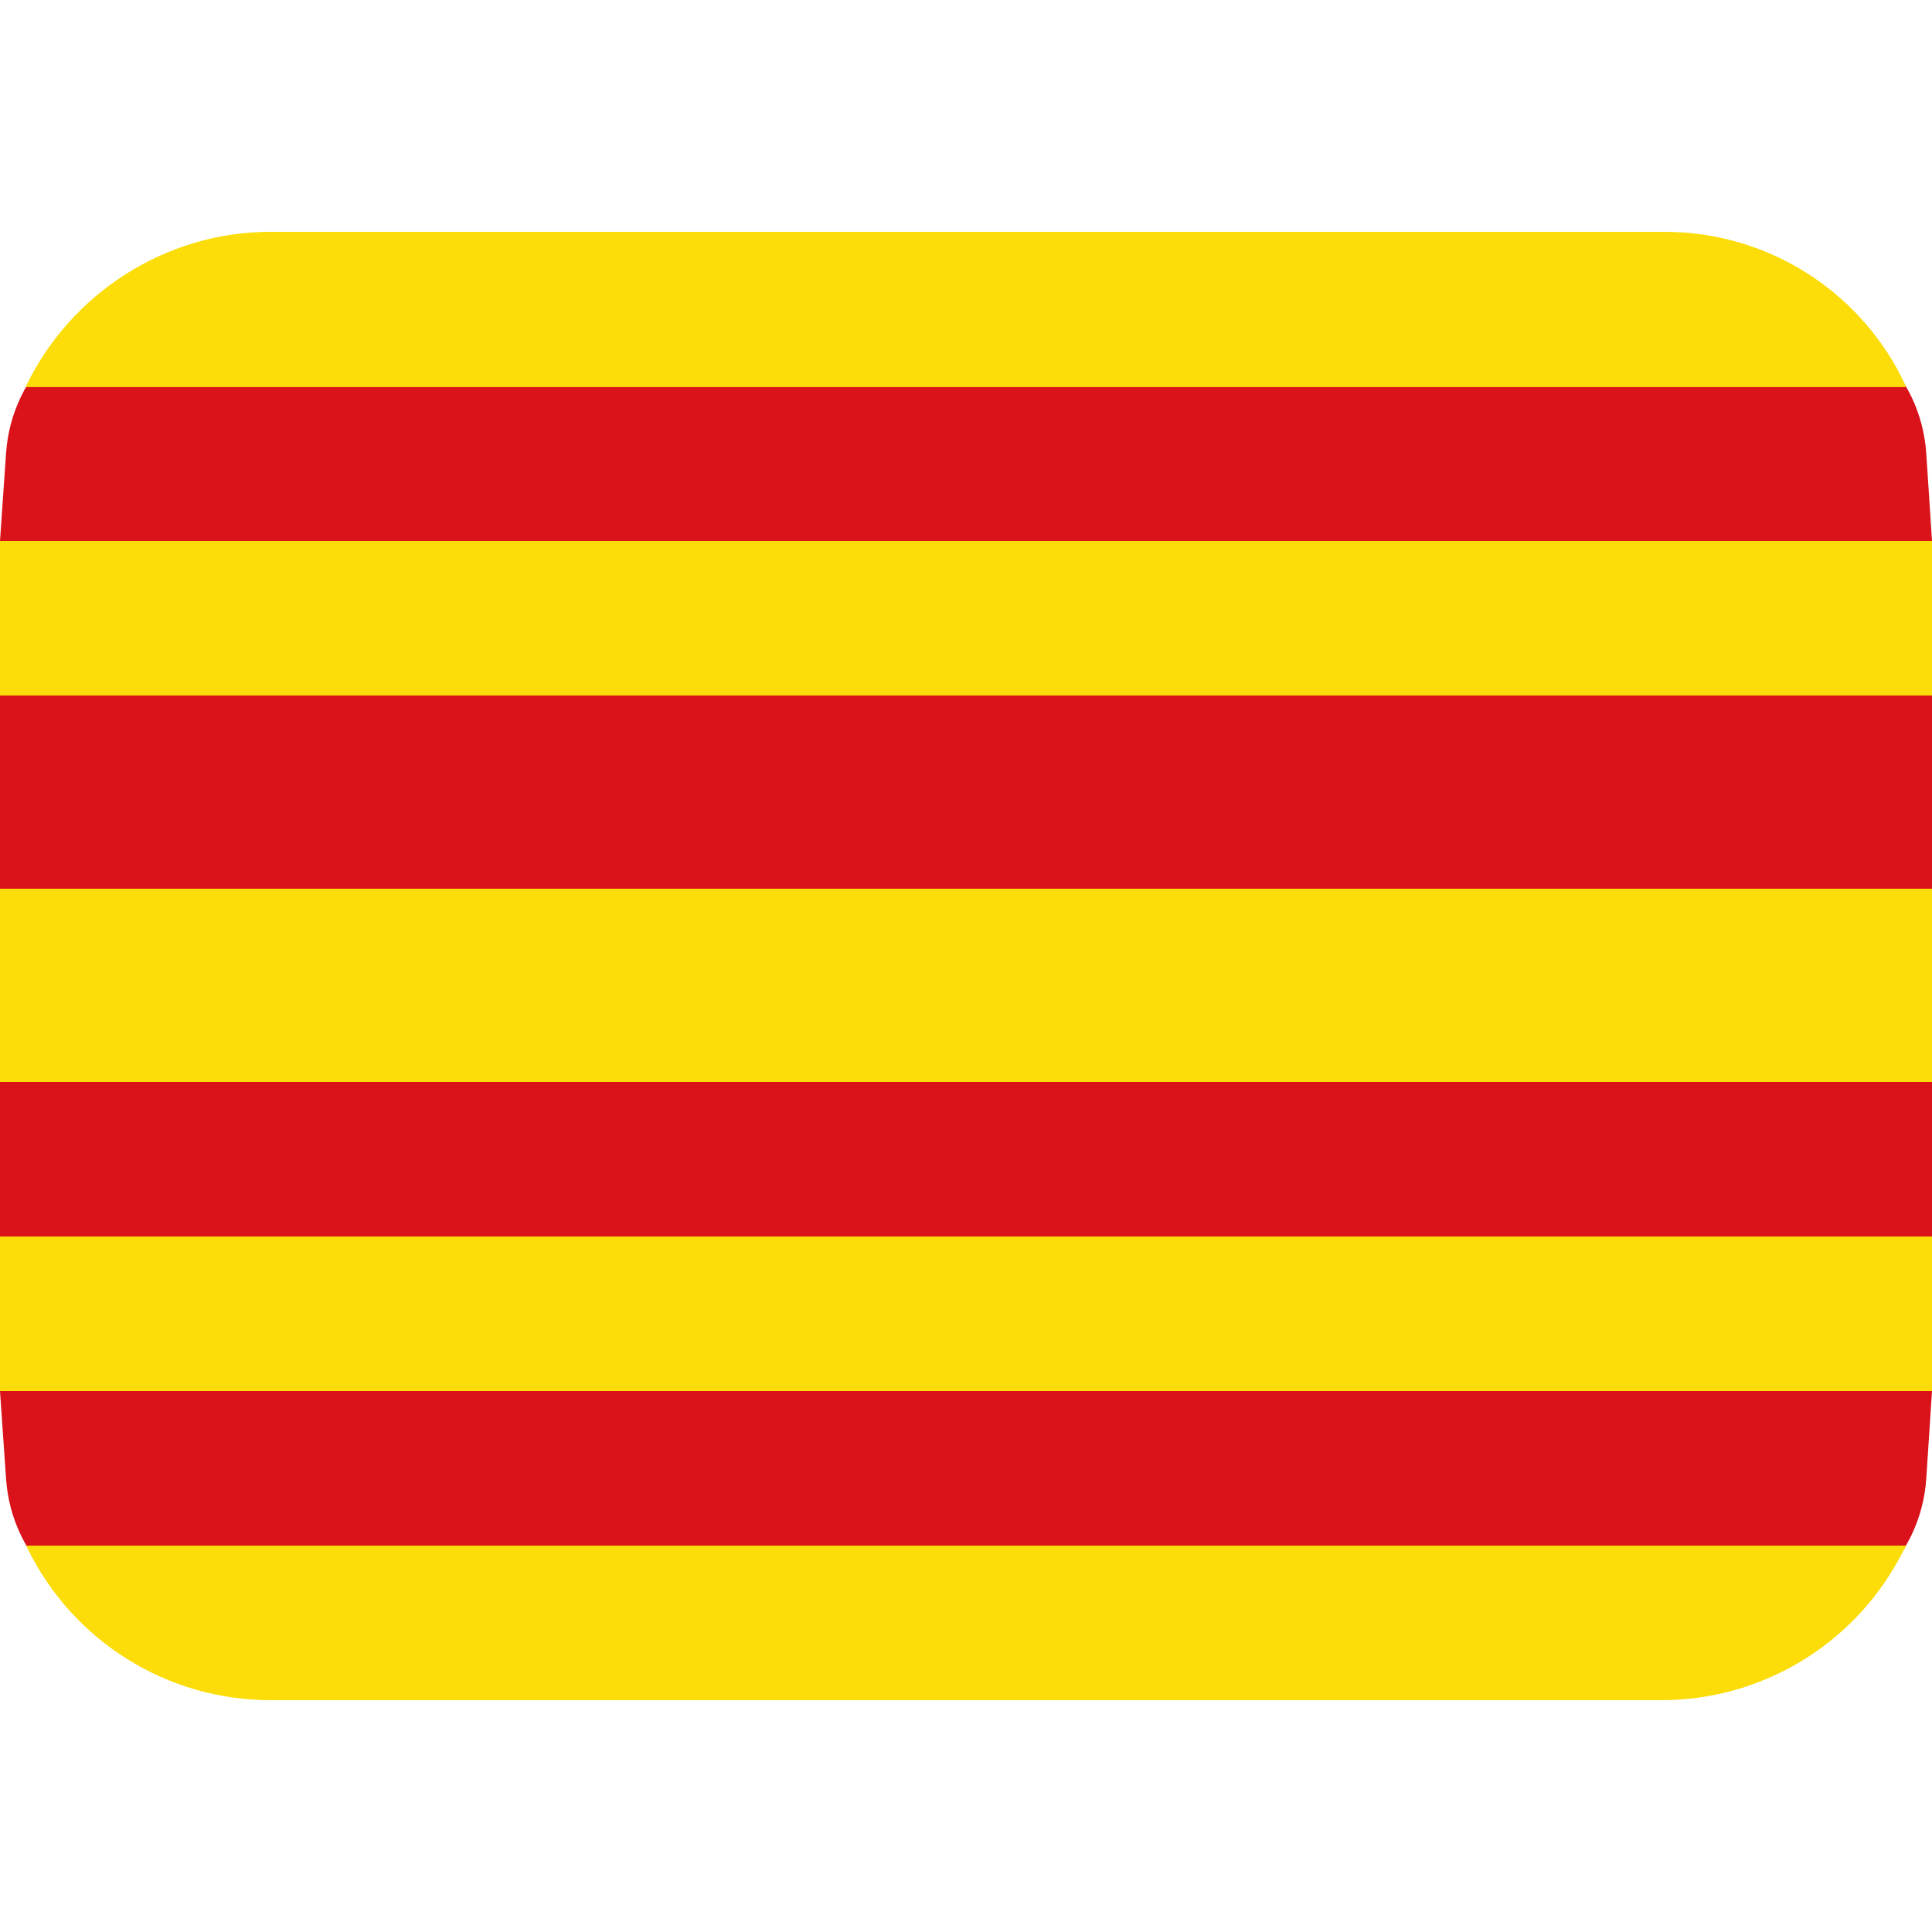 <svg width="50" height="50" viewBox="0 0 50 50" fill="none" xmlns="http://www.w3.org/2000/svg">
<rect y="14" width="50" height="4" fill="#FCDD09"/>
<rect y="23" width="50" height="5" fill="#FCDD09"/>
<rect y="28" width="50" height="4" fill="#DA121A"/>
<rect y="32" width="50" height="4" fill="#FCDD09"/>
<path d="M0 36H50L49.852 38.261C49.715 40.364 47.969 42 45.861 42H4.147C2.045 42 0.302 40.373 0.157 38.275L0 36Z" fill="#DA121A"/>
<path d="M0 14H50L49.852 11.739C49.715 9.636 47.969 8 45.861 8H4.147C2.045 8 0.302 9.627 0.157 11.725L0 14Z" fill="#DA121A"/>
<path d="M0.66 10.018C1.823 7.585 4.297 6 6.993 6H43.083C45.774 6 48.217 7.57 49.335 10.018V10.018H0.66V10.018Z" fill="#FCDD09"/>
<path d="M0.712 40.072C1.886 42.476 4.327 44 7.002 44H42.998C45.559 44 47.916 42.601 49.143 40.352L49.335 40H0.677L0.712 40.072Z" fill="#FCDD09"/>
<rect y="18" width="50" height="5" fill="#DA121A"/>
</svg>
